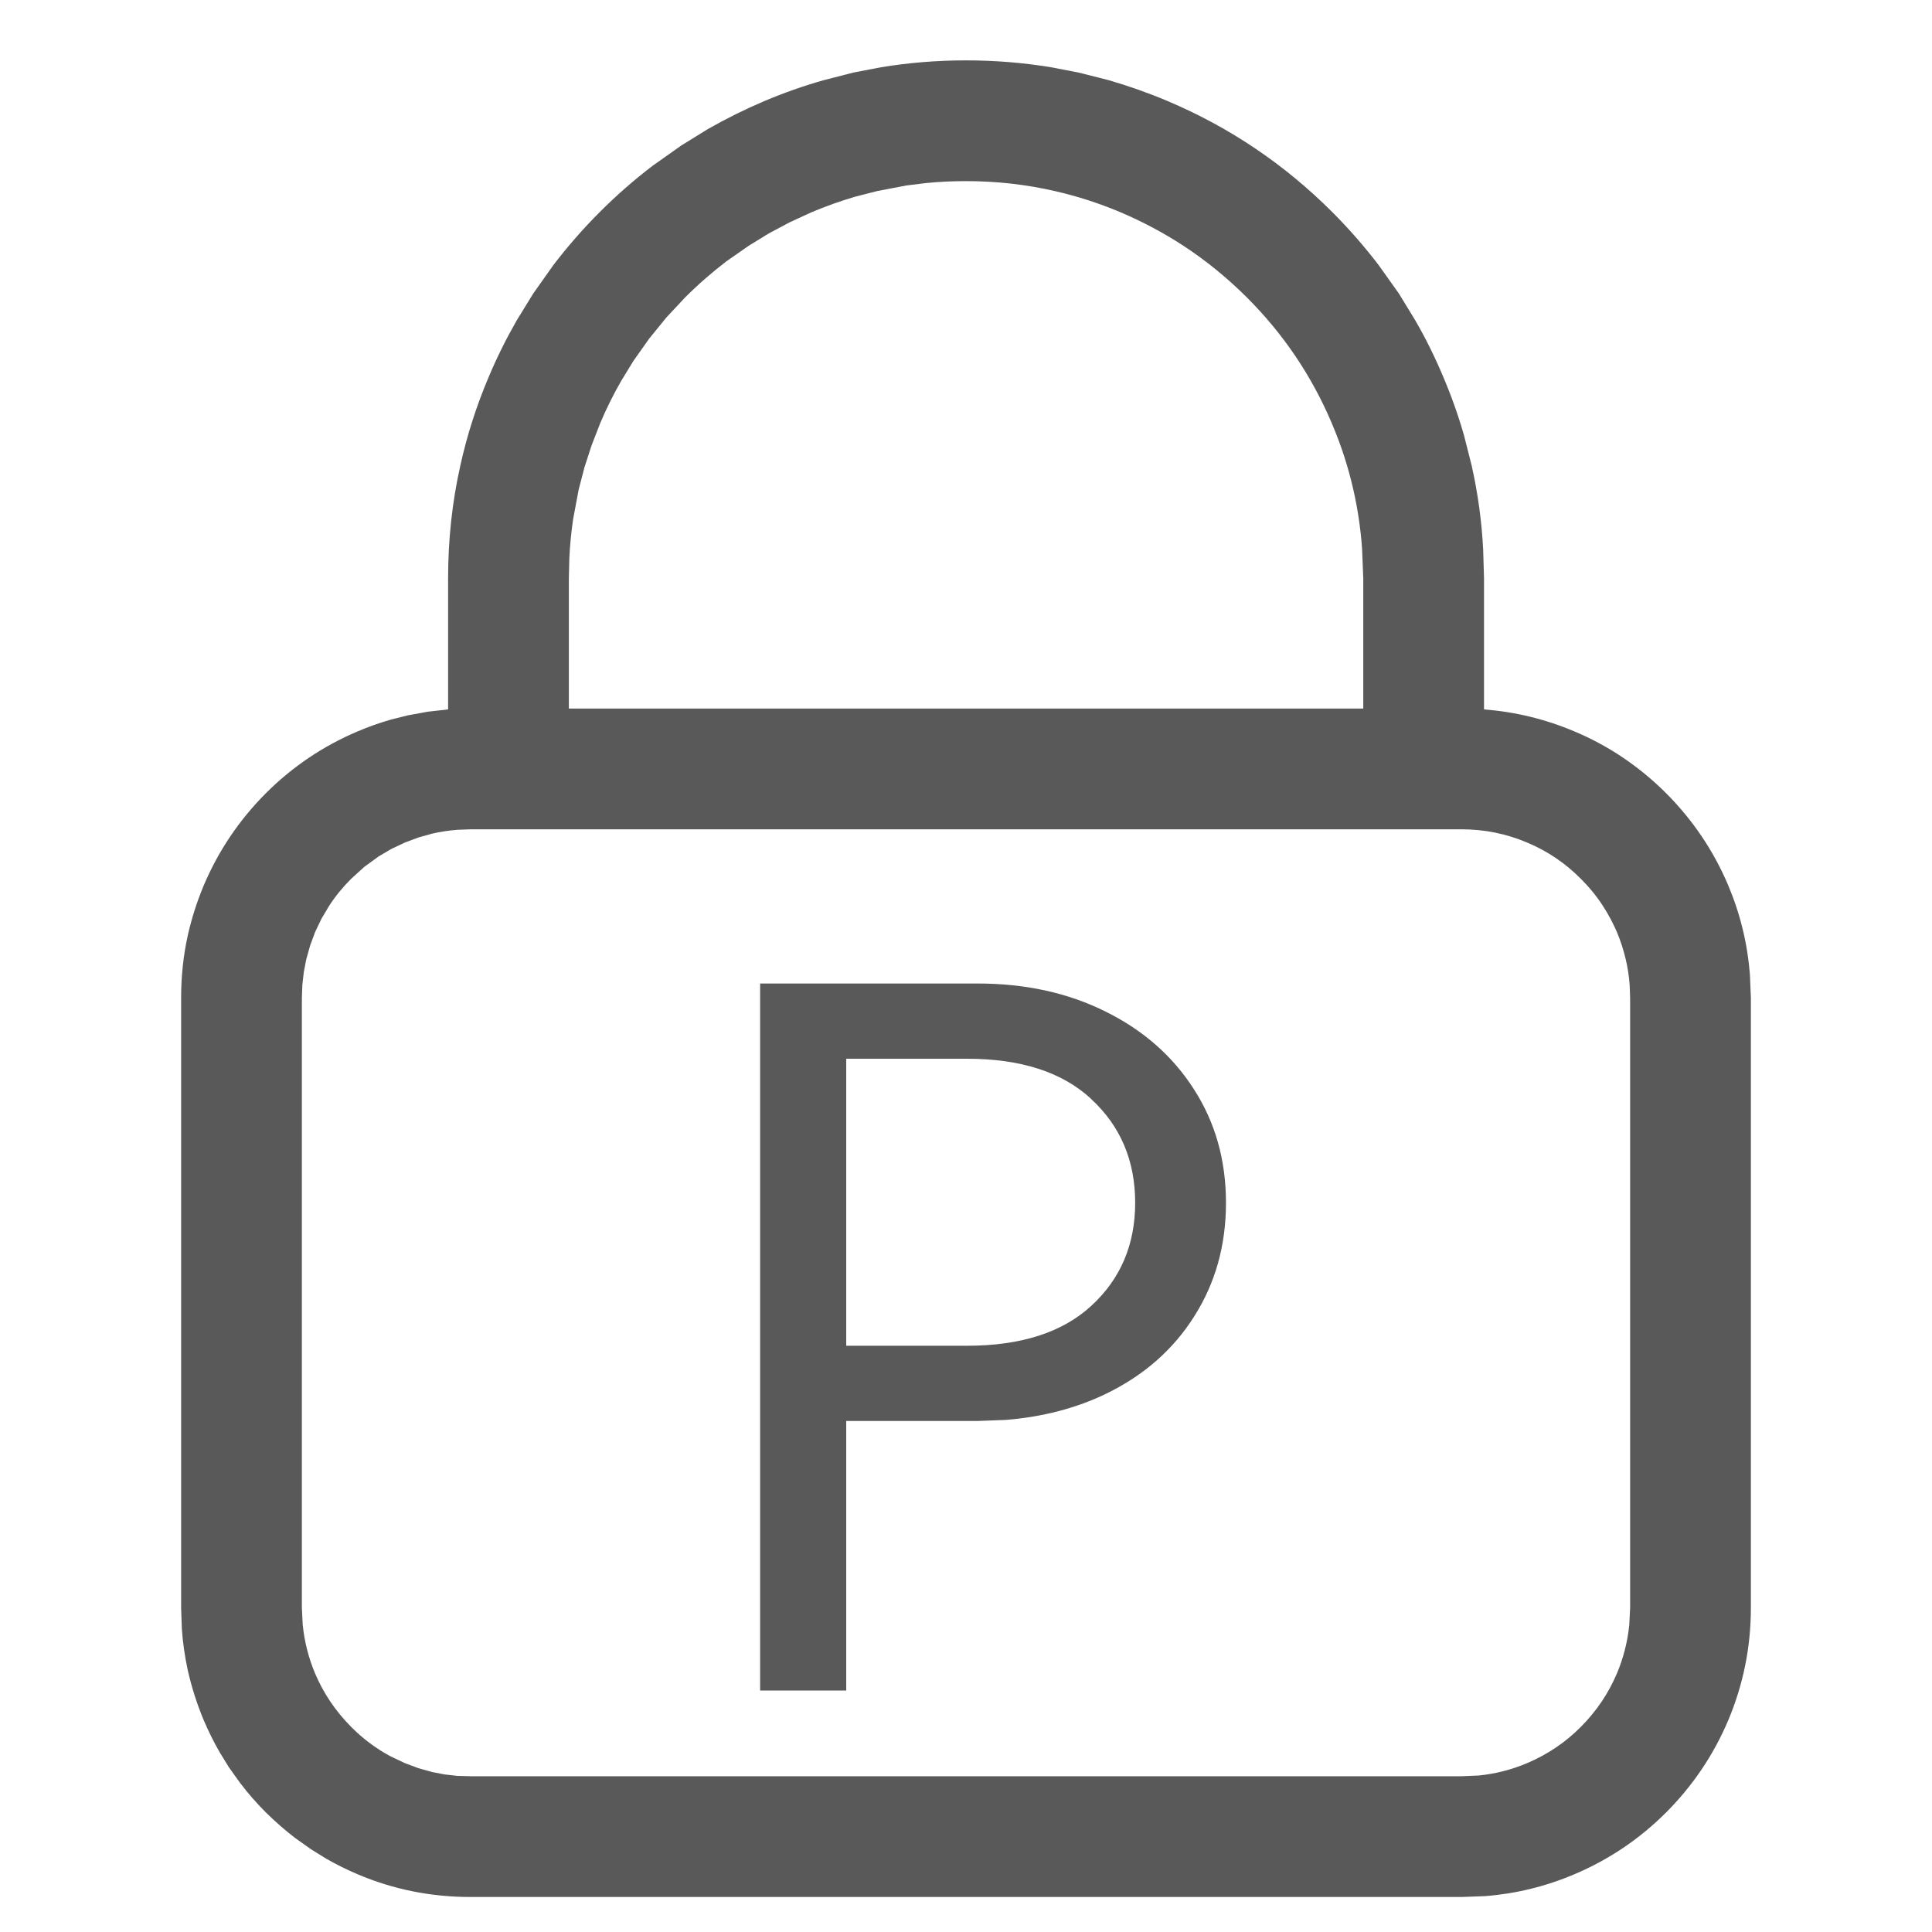 <?xml version="1.0" encoding="UTF-8"?>
<svg width="16px" height="16px" viewBox="0 0 16 16" version="1.1" xmlns="http://www.w3.org/2000/svg" xmlns:xlink="http://www.w3.org/1999/xlink">
    <title>patchset-lock</title>
    <g id="页面-1" stroke="none" stroke-width="1" fill="none" fill-rule="evenodd">
        <g id="patchset-lock" fill="#595959">
            <path d="M8,0.5 C8.239,0.5 8.473,0.519 8.704,0.557 L8.933,0.601 L9.182,0.664 C9.347,0.712 9.509,0.769 9.67,0.837 C10.183,1.054 10.638,1.361 11.033,1.756 C11.172,1.895 11.3,2.042 11.417,2.195 L11.585,2.431 L11.72,2.652 C11.807,2.802 11.884,2.958 11.952,3.12 C12.02,3.28 12.078,3.443 12.125,3.608 L12.188,3.857 C12.239,4.085 12.271,4.316 12.283,4.552 L12.29,4.789 L12.29,5.875 C12.548,5.895 12.797,5.955 13.038,6.057 C13.174,6.114 13.303,6.183 13.424,6.263 C13.558,6.352 13.683,6.454 13.799,6.57 C14.019,6.791 14.19,7.044 14.312,7.331 C14.412,7.568 14.472,7.815 14.492,8.07 L14.5,8.263 L14.5,13.316 C14.5,13.64 14.437,13.951 14.312,14.248 C14.19,14.535 14.019,14.788 13.799,15.009 C13.578,15.23 13.324,15.401 13.038,15.522 C12.8,15.623 12.554,15.683 12.298,15.703 L12.105,15.71 L3.895,15.71 C3.57,15.71 3.259,15.648 2.962,15.522 C2.872,15.484 2.784,15.44 2.7,15.392 L2.576,15.315 L2.445,15.222 C2.36,15.157 2.279,15.086 2.201,15.009 C2.124,14.932 2.053,14.851 1.988,14.765 L1.895,14.635 L1.819,14.511 C1.77,14.426 1.727,14.339 1.688,14.248 C1.631,14.112 1.587,13.973 1.555,13.832 C1.531,13.72 1.514,13.606 1.506,13.49 L1.5,13.316 L1.5,8.263 C1.5,8.087 1.518,7.915 1.555,7.747 C1.587,7.605 1.631,7.467 1.688,7.331 C1.81,7.044 1.981,6.791 2.201,6.57 C2.422,6.349 2.676,6.178 2.962,6.057 C3.053,6.018 3.145,5.986 3.238,5.959 L3.379,5.924 L3.543,5.894 L3.711,5.875 L3.711,4.789 C3.711,4.471 3.744,4.16 3.812,3.857 C3.867,3.606 3.946,3.36 4.048,3.12 C4.116,2.958 4.194,2.802 4.28,2.652 L4.416,2.431 L4.583,2.195 C4.7,2.042 4.828,1.895 4.967,1.756 C5.106,1.617 5.252,1.489 5.406,1.372 L5.642,1.205 L5.862,1.069 C6.013,0.983 6.168,0.906 6.33,0.837 C6.491,0.769 6.653,0.712 6.818,0.665 L7.067,0.601 L7.296,0.557 C7.527,0.519 7.761,0.5 8,0.5 Z M12.105,6.868 L3.895,6.868 L3.787,6.872 C3.716,6.878 3.646,6.888 3.578,6.904 L3.464,6.936 L3.464,6.936 L3.352,6.978 L3.24,7.031 L3.135,7.093 L3.017,7.179 L2.909,7.277 C2.839,7.347 2.777,7.422 2.725,7.503 L2.662,7.609 L2.662,7.609 L2.609,7.72 L2.568,7.832 L2.536,7.946 L2.516,8.05 L2.504,8.156 L2.504,8.156 L2.5,8.263 L2.5,13.316 L2.507,13.456 C2.521,13.595 2.555,13.729 2.609,13.858 C2.68,14.025 2.78,14.173 2.909,14.302 C3.005,14.399 3.112,14.479 3.23,14.543 L3.352,14.601 L3.464,14.643 L3.578,14.675 L3.681,14.695 L3.787,14.707 L3.787,14.707 L3.895,14.71 L12.105,14.71 L12.246,14.704 C12.385,14.69 12.519,14.656 12.648,14.601 C12.815,14.53 12.963,14.431 13.091,14.302 C13.22,14.173 13.32,14.025 13.391,13.858 C13.445,13.729 13.479,13.595 13.493,13.456 L13.5,13.316 L13.5,8.263 L13.496,8.156 C13.491,8.084 13.48,8.015 13.464,7.946 C13.446,7.869 13.422,7.794 13.391,7.72 C13.358,7.644 13.32,7.572 13.275,7.503 C13.223,7.422 13.161,7.347 13.091,7.277 C12.963,7.148 12.815,7.048 12.648,6.978 C12.476,6.905 12.295,6.868 12.105,6.868 Z M8.096,8.145 C8.491,8.145 8.844,8.222 9.155,8.377 C9.467,8.531 9.711,8.745 9.887,9.02 C10.064,9.294 10.153,9.608 10.153,9.961 C10.153,10.313 10.065,10.626 9.891,10.9 C9.718,11.175 9.475,11.389 9.163,11.541 C8.914,11.662 8.636,11.734 8.331,11.759 L8.096,11.768 L7.008,11.768 L7.008,14 L6.295,14 L6.295,8.145 L8.096,8.145 Z M8.008,8.768 L7.008,8.768 L7.008,11.145 L8.008,11.145 C8.456,11.145 8.8,11.034 9.039,10.813 C9.28,10.591 9.401,10.307 9.401,9.961 C9.401,9.613 9.28,9.327 9.039,9.104 L9.038,9.102 C8.798,8.879 8.455,8.768 8.008,8.768 Z M8,1.5 C7.889,1.5 7.778,1.505 7.669,1.516 L7.507,1.536 L7.266,1.582 L7.082,1.629 C6.959,1.665 6.839,1.708 6.72,1.758 L6.54,1.841 L6.54,1.841 L6.367,1.933 L6.201,2.035 L6.016,2.164 C5.897,2.255 5.782,2.355 5.674,2.463 L5.518,2.63 L5.518,2.63 L5.375,2.806 L5.245,2.99 L5.143,3.157 C5.078,3.27 5.02,3.387 4.969,3.509 L4.899,3.689 L4.899,3.689 L4.84,3.871 L4.792,4.056 L4.747,4.296 C4.731,4.404 4.72,4.513 4.715,4.623 L4.711,4.789 L4.711,5.868 L11.29,5.868 L11.29,4.789 L11.28,4.541 C11.268,4.376 11.244,4.215 11.208,4.056 C11.166,3.87 11.107,3.688 11.031,3.509 C10.865,3.116 10.63,2.767 10.326,2.463 C10.163,2.301 9.988,2.158 9.8,2.035 C9.636,1.928 9.463,1.836 9.28,1.758 C9.102,1.683 8.92,1.624 8.734,1.582 C8.495,1.527 8.251,1.5 8,1.5 Z" id="形状结合"></path>
        </g>
    </g>
</svg>
